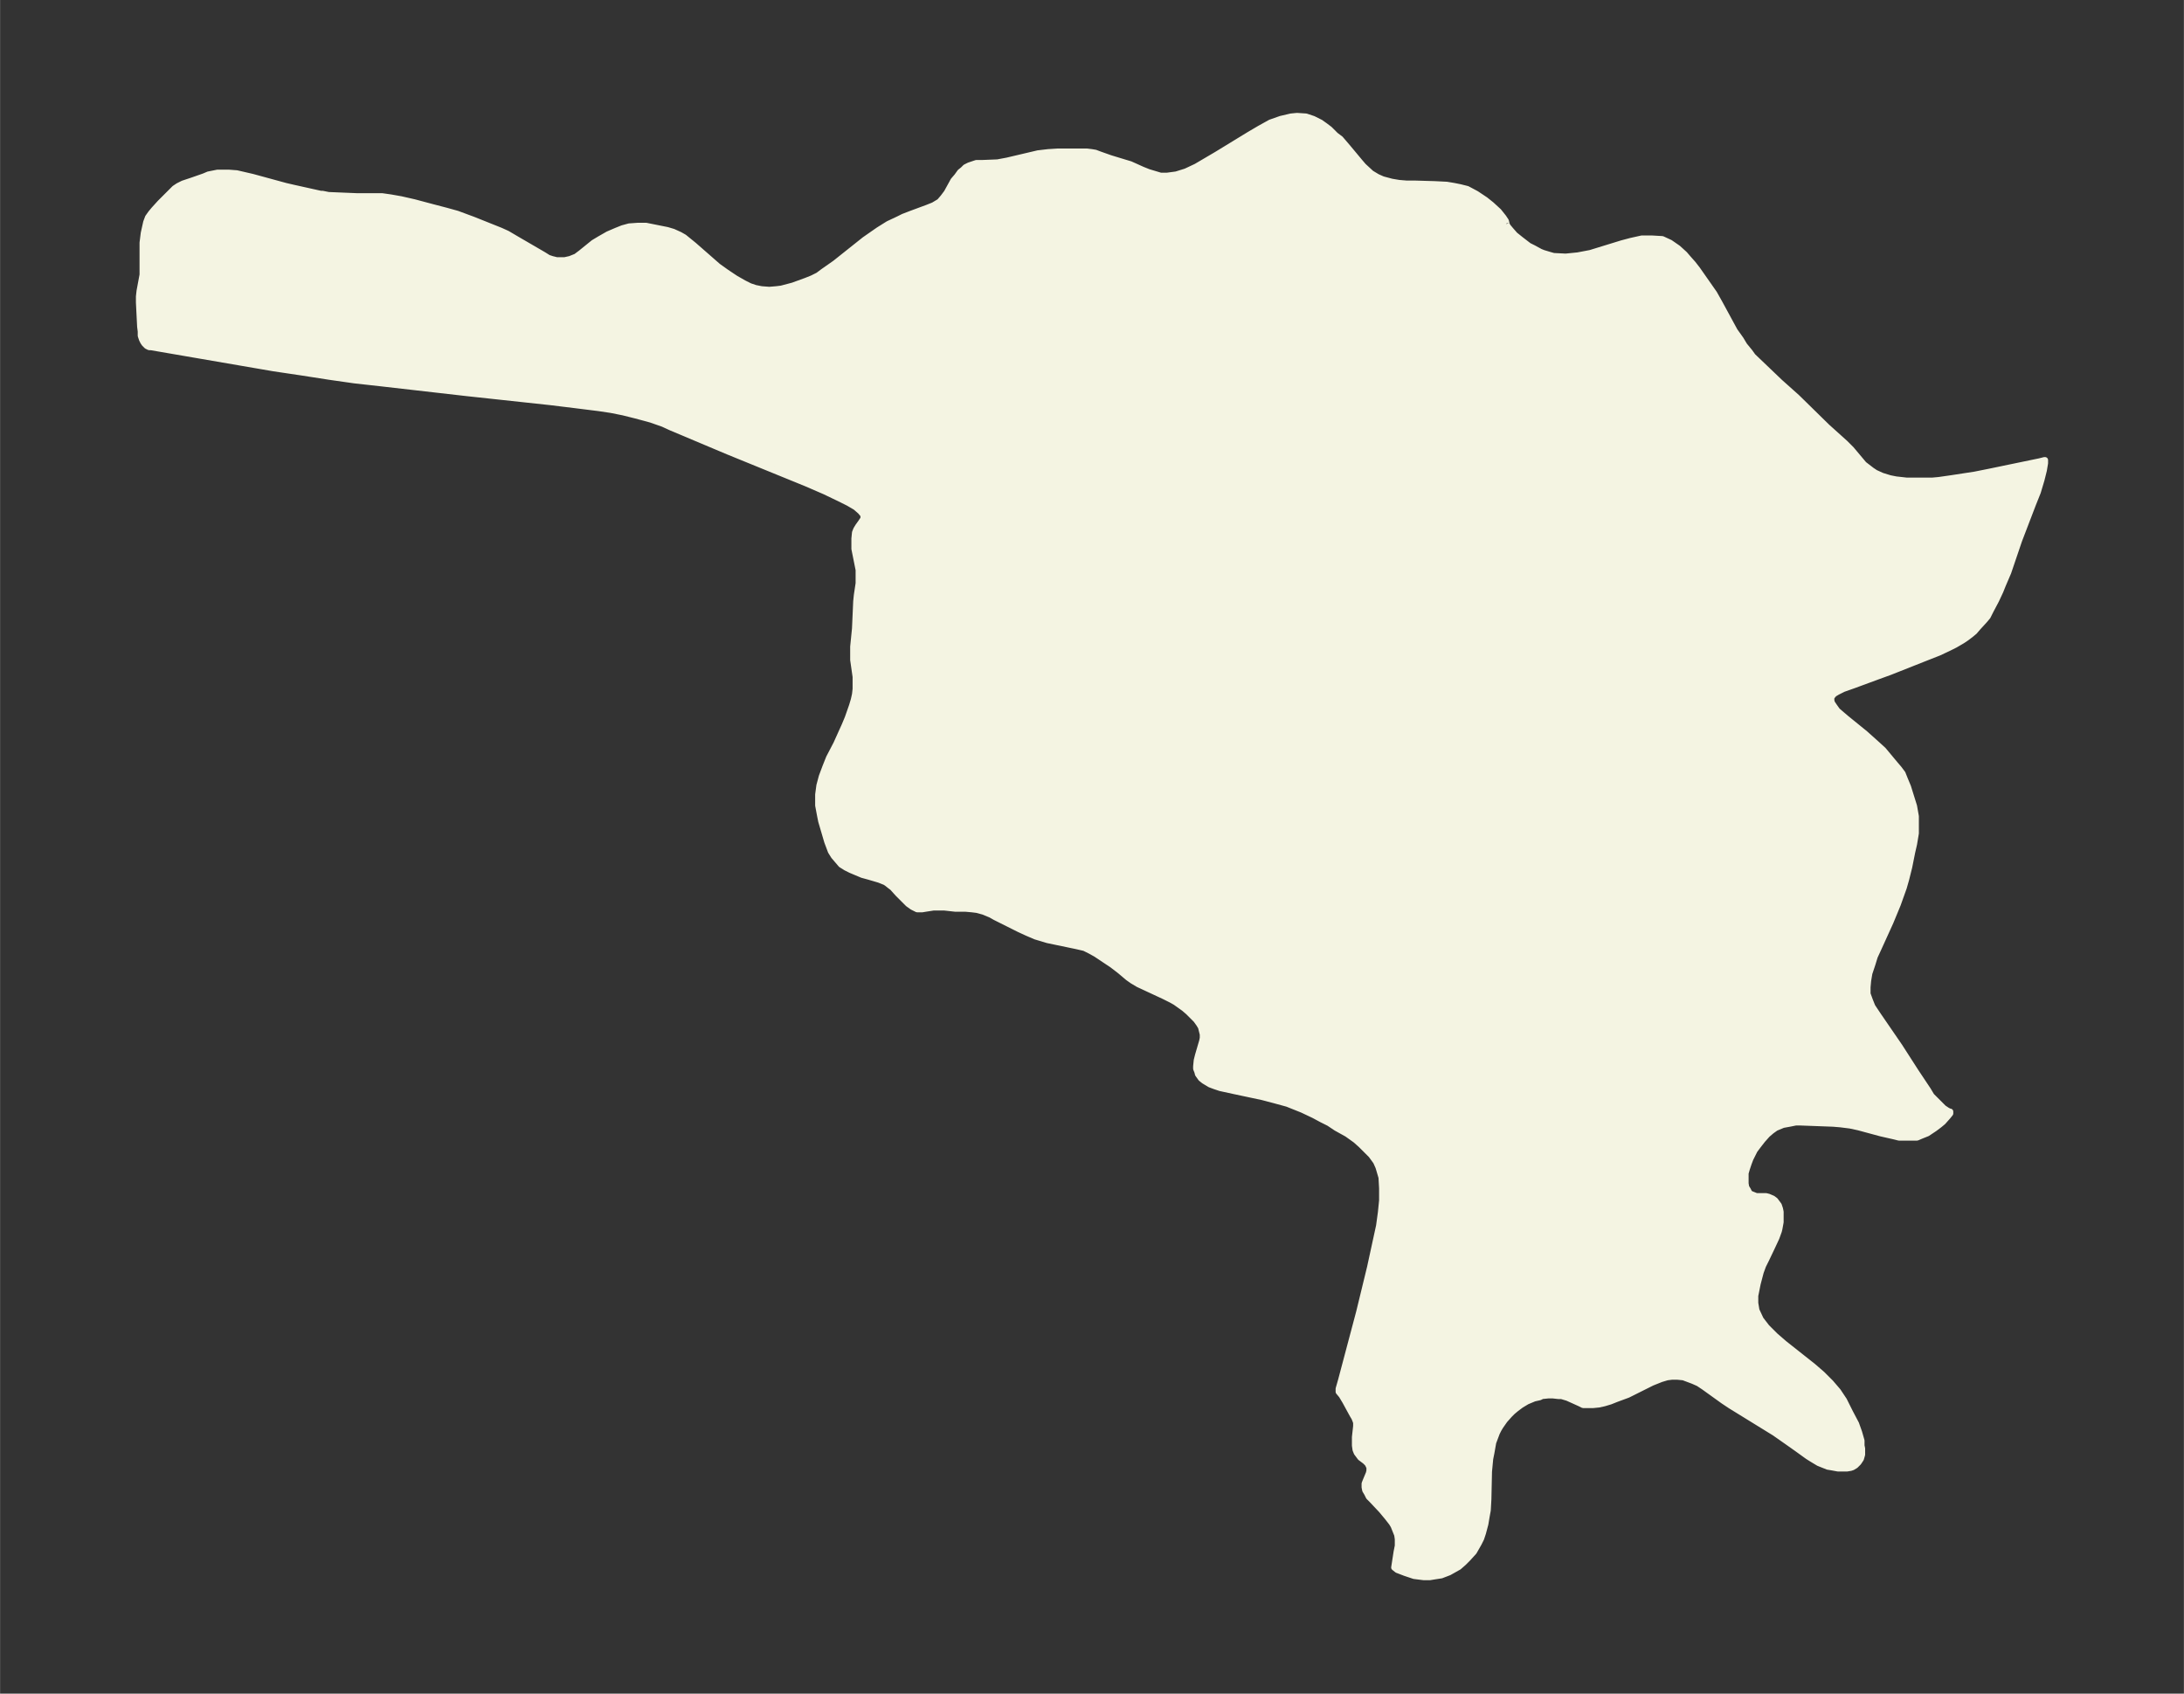 <svg xmlns="http://www.w3.org/2000/svg" xmlns:xlink="http://www.w3.org/1999/xlink" width="482.3" height="374" viewBox="0 0 361.7 280.5"><rect x="0" y="0" width="361.7" height="280.5" fill="#333333" stroke="none"/><defs><style>*{stroke-linejoin:round;stroke-linecap:butt}</style></defs><g id="figure_1"><path id="patch_1" fill="none" d="M0 280.5h361.7V0H0z"/><g id="axes_1"><g id="PatchCollection_1"><defs><path id="m653702e01a" stroke="#f4f4e2" d="m249.5-243.4.2.4.5.6.7.8 1 .8 1.3 1 .8.4 1.1.6.5.2 1 .3.7.2 2 .1 2-.2 2.1-.4 5.2-1.6 1.5-.4 1.8-.4h1.7l1.7.1 1.3.6 1.3.9 1.1 1 .6.7.8.9.7.9 1.4 2 1.4 2 .9 1.6 2.5 4.6 1 1.4.6 1 .9 1.1.5.7 4.5 4.3 2.8 2.5 5 4.9 3 2.7 1 1 2.1 2.5 1.3 1 .6.4 1.1.5 1.3.4 1 .2 1.8.2h4.2l1.1-.1 2.1-.3 3.9-.6 2.5-.5 8.2-1.7.8-.2h.1v.5l-.2 1.2-.4 1.6-.6 2-.8 2-2.3 6-1.8 5.3-.9 2.1-.4 1-.7 1.5-.9 1.7-.5 1-.5.6-1.1 1.2-.6.7-.6.5-.8.6-.6.4-1.2.7-1 .5-1.7.8-2.8 1.1-5.3 2.1-2.2.8-3.8 1.4-1.7.6-1 .5-.5.3-.2.2-.3.4v.5l.1.4.4.6.5.7 1.4 1.2 3.2 2.6 1.9 1.7 1.1 1 1 1.2 1 1.2.6.7.6.8.4 1 .5 1.2 1 3.2.3 1.7v2.8l-.3 1.8-.3 1.3-.5 2.5-.5 2-.4 1.4-.5 1.4-.5 1.4-1.2 2.9-2 4.4-.6 1.3-.4 1.3-.5 1.5-.2 1.2-.1 1.1v1.1l.4 1.1.4 1 1 1.5 3.5 5.1 2.7 4.2 2 3 .6 1 .6.6.8.8.6.6.6.4.4.2h.1v.3l-.4.5-.8.9-.6.5-.8.6-1.2.8-1 .4-.7.3h-3l-.8-.2-2.2-.5-3.7-1-1.4-.3-1.6-.2-1.2-.1-5.4-.2h-.8l-1 .2-1.1.2-1.2.5-.7.5-.7.6-.8.9-.7.9-.6.8-.3.6-.4.8-.3.8-.3.9-.2.7v1.7l.1.6.3.5.2.4.2.2.5.2.5.2h1.6l.4.1.7.3.4.3.3.4.3.4.2.6.1.5v1.7l-.2 1.1-.1.4-.4 1.1-.7 1.5-1 2.1-.5 1-.4 1.1-.5 1.9-.2 1-.2 1v1.2l.2 1.2.7 1.5 1 1.3 1.4 1.4 1.5 1.3 4.8 3.8 1.5 1.3 1.4 1.4 1.2 1.4 1 1.5 1 2 1 1.9.5 1.4.4 1.4v.8l.1.5v1l-.2.7-.4.6-.5.5-.5.3-.3.1-.6.1h-1.5l-1.1-.2-.6-.1-.5-.2-1-.4-1-.6-.8-.5-1.8-1.3-1.7-1.2-2-1.4-7.3-4.5-1.2-.8-3.2-2.3-.9-.6-.9-.4-1.6-.6-1-.1h-.9l-.8.1-1 .3-1.5.6-4 2-1.9.7-1 .4-1 .3-.9.2-1 .1h-1.6l-.6-.3-2-.9-1-.3h-.5l-.9-.1h-.8l-1 .1-.4.2-.9.2-1.2.5-1 .6-.8.6-.6.5-.5.5-.8.9-.7 1-.3.5-.3.6-.6 1.6-.3 1.7-.2 1-.2 2.1-.1 4.6-.1 1.8-.2 1.1-.2 1.2-.4 1.5-.3.9-.4.8-.8 1.4-1 1.1-.7.7-.8.7-1.6.9-1.3.5-1.3.2-.6.1h-1l-1.6-.2-1.5-.5-1.3-.5-.5-.4.4-2.6.2-1v-1.1l-.1-.7-.2-.5-.4-1-.3-.5-.7-.9-1-1.2-1.6-1.7-.5-.5-.3-.6-.3-.5-.1-.5v-.6l.2-.5.5-1.2.1-.4v-.6l-.2-.4-.1-.2-.4-.4-.8-.6-.3-.4-.3-.4-.2-.5-.1-.7v-1.4l.2-1.8v-.6l-.1-.3-.2-.5-.3-.5-1.2-2.2-.6-1-.5-.6v-.5l.4-1.4 3-11.3 1.8-7.4 1-4.6.5-2.3.3-2.2.2-2v-2l-.1-1.8-.5-1.7-.4-.9-.8-1.1-1-1-.7-.7-.9-.8-1.4-1-1.8-1-1.2-.8-1.2-.6-1.3-.7-1.9-.9-2.5-1-2.2-.6-1.9-.5-4.7-1-2.3-.5-.9-.3-.8-.3-.5-.3-.5-.3-.5-.4-.5-.7-.1-.4-.2-.5v-.4l.1-1 .2-.8.7-2.4.1-.5v-.6l-.2-.8-.1-.4-.3-.5-.5-.7-.6-.6-.7-.7-.7-.6-1.4-1-.7-.4-1.2-.6-4.3-2-1-.6-.7-.5-1.3-1.1-1.3-1-2.7-1.8-.9-.5-1-.5-1.3-.3-4.8-1-1-.3-1-.3-1.4-.6-1.3-.6-4-2-.7-.4-1.2-.5-1.1-.3-.8-.1-1.1-.1h-1.7l-1.8-.2h-1.8l-1.3.2-.6.1h-.8l-.8-.4-.7-.5-.5-.5-1.2-1.2-.9-1-.4-.3-.5-.4-.3-.2-.5-.2-.5-.2-1.7-.5-1.1-.3-1.9-.8-.8-.4-.8-.5-.6-.7-.6-.7-.5-.8-.3-.8-.3-.8-1-3.4-.2-1-.3-1.6v-1.8l.2-1.5.4-1.5.6-1.6.6-1.5 1.2-2.3 1.4-3.1.5-1.2.7-2 .3-1 .2-.9.1-.9v-2l-.4-2.8v-2.2l.3-3 .2-4.5.1-1 .3-2v-2.2l-.2-1-.5-2.5v-1.7l.1-1 .2-.5.3-.5.5-.7.4-.6v-.6l-.5-.6-.8-.7-1.2-.7-1.4-.7-2.5-1.2-3-1.3-13-5.3-9.5-4-1.3-.6-2-.7-1.1-.3-1.5-.4-2-.5-2-.4-2-.3-4-.5-4.1-.5-13.9-1.5-14-1.6-4.5-.5-4.2-.6-4.5-.7-4.7-.7L25-223h-.3l-.4-.2-.4-.4-.2-.3-.2-.4-.2-.6v-.7l-.1-.8-.2-4v-1l.1-.9.5-2.7v-5.3l.2-1.6.2-.9.2-.9.3-.8.5-.7.5-.6 1-1.1 1.8-1.8.6-.6.6-.4.8-.4 1.5-.5 2-.7.7-.3 1.5-.3h1.9l1.3.1 1.3.3 1.3.3 5.5 1.5 1.3.3 4.5 1h.3l1 .2 4.8.2h4.1l1.4.2 1.7.3 2.2.5 3 .8 2.3.6 1.8.5 2.7 1 2.5 1 2 .8 1.1.5 1.7 1 4.3 2.5.8.5.6.2.8.2h1.3l.9-.2 1-.4.8-.6 2.1-1.7 1-.6 1.4-.8 1.4-.6 1-.4 1.1-.3 1.4-.1h1.4l3.5.7 1 .3 1.1.5.7.4 1.6 1.3 4 3.5 1.4 1 1.5 1 1.4.8 1 .5.9.3 1 .2 1.3.1 1.2-.1.8-.1 1.9-.5 1.1-.4 1.1-.4 1-.4 1-.5.8-.6 2-1.4 4.9-3.9 2.3-1.6 1.6-1 1.7-.8.8-.4 1.3-.5 2.7-1 1-.4 1-.6.6-.7.6-.8 1.1-2 .6-.7.5-.7.5-.4.4-.4.6-.3.6-.2.6-.2h1l2.5-.1 1.6-.3 5.1-1.2 1.7-.2 1.6-.1h4.8l.8.1.6.1.8.3 1.7.6 2.3.7 1 .3 2 .9 1 .4 1 .3 1 .3h1.1l1.5-.2 1.6-.5 1.7-.8 1.7-1 1.7-1 5.4-3.3 1.7-1 1.8-1 1.7-.6 1.7-.4 1-.1 1.5.1 1.2.4 1.2.6.7.5.8.6 1 1 .8.6 1.2 1.4 2 2.4.6.7 1.3 1.2 1 .6.9.4 1.5.4 1.2.2 1.2.1h1.3l3.4.1 2 .1 1.2.2 1 .2 1.2.3 1.5.8 1.5 1 1 .8 1.2 1.1.8 1 .4.6.1.4"/></defs><g clip-path="url(#p6cd1bd9178)"><use xlink:href="#m653702e01a" y="280.5" fill="#f4f4e2" stroke="#f4f4e2"/></g></g></g></g><defs><clipPath id="p6cd1bd9178"><path d="M7.2 7.2h347.3v266.1H7.2z"/></clipPath></defs></svg>